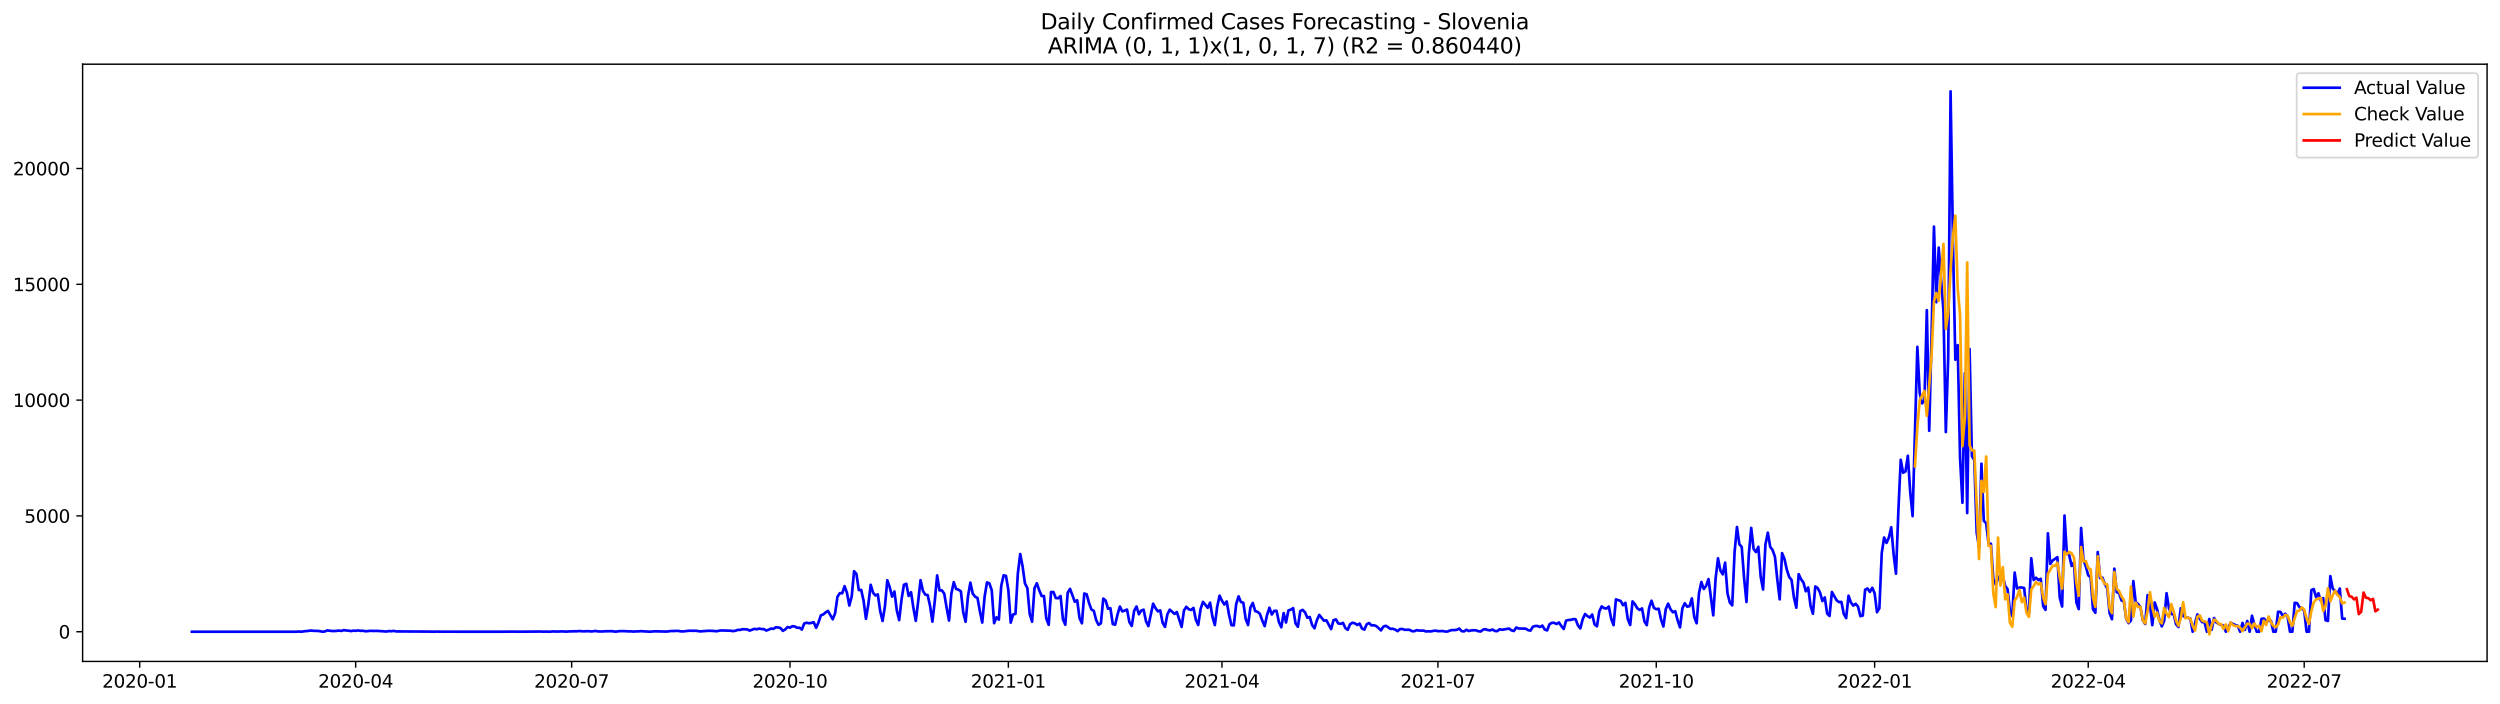 <?xml version="1.0" encoding="utf-8" standalone="no"?>
<!DOCTYPE svg PUBLIC "-//W3C//DTD SVG 1.1//EN"
  "http://www.w3.org/Graphics/SVG/1.1/DTD/svg11.dtd">
<svg xmlns:xlink="http://www.w3.org/1999/xlink" width="1392.412pt" height="392.274pt" viewBox="0 0 1392.412 392.274" xmlns="http://www.w3.org/2000/svg" version="1.1">
 <defs>
  <style type="text/css">*{stroke-linejoin: round; stroke-linecap: butt}</style>
 </defs>
 <g id="figure_1">
  <g id="patch_1">
   <path d="M 0 392.274 
L 1392.412 392.274 
L 1392.412 0 
L 0 0 
z
" style="fill: #ffffff"/>
  </g>
  <g id="axes_1">
   <g id="patch_2">
    <path d="M 46.013 368.396 
L 1385.213 368.396 
L 1385.213 35.755 
L 46.013 35.755 
z
" style="fill: #ffffff"/>
   </g>
   <g id="matplotlib.axis_1">
    <g id="xtick_1">
     <g id="line2d_1">
      <defs>
       <path id="mb369dd6158" d="M 0 0 
L 0 3.5 
" style="stroke: #000000; stroke-width: 0.8"/>
      </defs>
      <g>
       <use xlink:href="#mb369dd6158" x="77.804" y="368.396" style="stroke: #000000; stroke-width: 0.8"/>
      </g>
     </g>
     <g id="text_1">
      <!-- 2020-01 -->
      <g transform="translate(56.912 382.994)scale(0.1 -0.1)">
       <defs>
        <path id="DejaVuSans-32" d="M 1228 531 
L 3431 531 
L 3431 0 
L 469 0 
L 469 531 
Q 828 903 1448 1529 
Q 2069 2156 2228 2338 
Q 2531 2678 2651 2914 
Q 2772 3150 2772 3378 
Q 2772 3750 2511 3984 
Q 2250 4219 1831 4219 
Q 1534 4219 1204 4116 
Q 875 4013 500 3803 
L 500 4441 
Q 881 4594 1212 4672 
Q 1544 4750 1819 4750 
Q 2544 4750 2975 4387 
Q 3406 4025 3406 3419 
Q 3406 3131 3298 2873 
Q 3191 2616 2906 2266 
Q 2828 2175 2409 1742 
Q 1991 1309 1228 531 
z
" transform="scale(0.016)"/>
        <path id="DejaVuSans-30" d="M 2034 4250 
Q 1547 4250 1301 3770 
Q 1056 3291 1056 2328 
Q 1056 1369 1301 889 
Q 1547 409 2034 409 
Q 2525 409 2770 889 
Q 3016 1369 3016 2328 
Q 3016 3291 2770 3770 
Q 2525 4250 2034 4250 
z
M 2034 4750 
Q 2819 4750 3233 4129 
Q 3647 3509 3647 2328 
Q 3647 1150 3233 529 
Q 2819 -91 2034 -91 
Q 1250 -91 836 529 
Q 422 1150 422 2328 
Q 422 3509 836 4129 
Q 1250 4750 2034 4750 
z
" transform="scale(0.016)"/>
        <path id="DejaVuSans-2d" d="M 313 2009 
L 1997 2009 
L 1997 1497 
L 313 1497 
L 313 2009 
z
" transform="scale(0.016)"/>
        <path id="DejaVuSans-31" d="M 794 531 
L 1825 531 
L 1825 4091 
L 703 3866 
L 703 4441 
L 1819 4666 
L 2450 4666 
L 2450 531 
L 3481 531 
L 3481 0 
L 794 0 
L 794 531 
z
" transform="scale(0.016)"/>
       </defs>
       <use xlink:href="#DejaVuSans-32"/>
       <use xlink:href="#DejaVuSans-30" x="63.623"/>
       <use xlink:href="#DejaVuSans-32" x="127.246"/>
       <use xlink:href="#DejaVuSans-30" x="190.869"/>
       <use xlink:href="#DejaVuSans-2d" x="254.492"/>
       <use xlink:href="#DejaVuSans-30" x="290.576"/>
       <use xlink:href="#DejaVuSans-31" x="354.199"/>
      </g>
     </g>
    </g>
    <g id="xtick_2">
     <g id="line2d_2">
      <g>
       <use xlink:href="#mb369dd6158" x="198.095" y="368.396" style="stroke: #000000; stroke-width: 0.8"/>
      </g>
     </g>
     <g id="text_2">
      <!-- 2020-04 -->
      <g transform="translate(177.204 382.994)scale(0.1 -0.1)">
       <defs>
        <path id="DejaVuSans-34" d="M 2419 4116 
L 825 1625 
L 2419 1625 
L 2419 4116 
z
M 2253 4666 
L 3047 4666 
L 3047 1625 
L 3713 1625 
L 3713 1100 
L 3047 1100 
L 3047 0 
L 2419 0 
L 2419 1100 
L 313 1100 
L 313 1709 
L 2253 4666 
z
" transform="scale(0.016)"/>
       </defs>
       <use xlink:href="#DejaVuSans-32"/>
       <use xlink:href="#DejaVuSans-30" x="63.623"/>
       <use xlink:href="#DejaVuSans-32" x="127.246"/>
       <use xlink:href="#DejaVuSans-30" x="190.869"/>
       <use xlink:href="#DejaVuSans-2d" x="254.492"/>
       <use xlink:href="#DejaVuSans-30" x="290.576"/>
       <use xlink:href="#DejaVuSans-34" x="354.199"/>
      </g>
     </g>
    </g>
    <g id="xtick_3">
     <g id="line2d_3">
      <g>
       <use xlink:href="#mb369dd6158" x="318.387" y="368.396" style="stroke: #000000; stroke-width: 0.8"/>
      </g>
     </g>
     <g id="text_3">
      <!-- 2020-07 -->
      <g transform="translate(297.495 382.994)scale(0.1 -0.1)">
       <defs>
        <path id="DejaVuSans-37" d="M 525 4666 
L 3525 4666 
L 3525 4397 
L 1831 0 
L 1172 0 
L 2766 4134 
L 525 4134 
L 525 4666 
z
" transform="scale(0.016)"/>
       </defs>
       <use xlink:href="#DejaVuSans-32"/>
       <use xlink:href="#DejaVuSans-30" x="63.623"/>
       <use xlink:href="#DejaVuSans-32" x="127.246"/>
       <use xlink:href="#DejaVuSans-30" x="190.869"/>
       <use xlink:href="#DejaVuSans-2d" x="254.492"/>
       <use xlink:href="#DejaVuSans-30" x="290.576"/>
       <use xlink:href="#DejaVuSans-37" x="354.199"/>
      </g>
     </g>
    </g>
    <g id="xtick_4">
     <g id="line2d_4">
      <g>
       <use xlink:href="#mb369dd6158" x="440" y="368.396" style="stroke: #000000; stroke-width: 0.8"/>
      </g>
     </g>
     <g id="text_4">
      <!-- 2020-10 -->
      <g transform="translate(419.108 382.994)scale(0.1 -0.1)">
       <use xlink:href="#DejaVuSans-32"/>
       <use xlink:href="#DejaVuSans-30" x="63.623"/>
       <use xlink:href="#DejaVuSans-32" x="127.246"/>
       <use xlink:href="#DejaVuSans-30" x="190.869"/>
       <use xlink:href="#DejaVuSans-2d" x="254.492"/>
       <use xlink:href="#DejaVuSans-31" x="290.576"/>
       <use xlink:href="#DejaVuSans-30" x="354.199"/>
      </g>
     </g>
    </g>
    <g id="xtick_5">
     <g id="line2d_5">
      <g>
       <use xlink:href="#mb369dd6158" x="561.613" y="368.396" style="stroke: #000000; stroke-width: 0.8"/>
      </g>
     </g>
     <g id="text_5">
      <!-- 2021-01 -->
      <g transform="translate(540.722 382.994)scale(0.1 -0.1)">
       <use xlink:href="#DejaVuSans-32"/>
       <use xlink:href="#DejaVuSans-30" x="63.623"/>
       <use xlink:href="#DejaVuSans-32" x="127.246"/>
       <use xlink:href="#DejaVuSans-31" x="190.869"/>
       <use xlink:href="#DejaVuSans-2d" x="254.492"/>
       <use xlink:href="#DejaVuSans-30" x="290.576"/>
       <use xlink:href="#DejaVuSans-31" x="354.199"/>
      </g>
     </g>
    </g>
    <g id="xtick_6">
     <g id="line2d_6">
      <g>
       <use xlink:href="#mb369dd6158" x="680.583" y="368.396" style="stroke: #000000; stroke-width: 0.8"/>
      </g>
     </g>
     <g id="text_6">
      <!-- 2021-04 -->
      <g transform="translate(659.691 382.994)scale(0.1 -0.1)">
       <use xlink:href="#DejaVuSans-32"/>
       <use xlink:href="#DejaVuSans-30" x="63.623"/>
       <use xlink:href="#DejaVuSans-32" x="127.246"/>
       <use xlink:href="#DejaVuSans-31" x="190.869"/>
       <use xlink:href="#DejaVuSans-2d" x="254.492"/>
       <use xlink:href="#DejaVuSans-30" x="290.576"/>
       <use xlink:href="#DejaVuSans-34" x="354.199"/>
      </g>
     </g>
    </g>
    <g id="xtick_7">
     <g id="line2d_7">
      <g>
       <use xlink:href="#mb369dd6158" x="800.874" y="368.396" style="stroke: #000000; stroke-width: 0.8"/>
      </g>
     </g>
     <g id="text_7">
      <!-- 2021-07 -->
      <g transform="translate(779.983 382.994)scale(0.1 -0.1)">
       <use xlink:href="#DejaVuSans-32"/>
       <use xlink:href="#DejaVuSans-30" x="63.623"/>
       <use xlink:href="#DejaVuSans-32" x="127.246"/>
       <use xlink:href="#DejaVuSans-31" x="190.869"/>
       <use xlink:href="#DejaVuSans-2d" x="254.492"/>
       <use xlink:href="#DejaVuSans-30" x="290.576"/>
       <use xlink:href="#DejaVuSans-37" x="354.199"/>
      </g>
     </g>
    </g>
    <g id="xtick_8">
     <g id="line2d_8">
      <g>
       <use xlink:href="#mb369dd6158" x="922.487" y="368.396" style="stroke: #000000; stroke-width: 0.8"/>
      </g>
     </g>
     <g id="text_8">
      <!-- 2021-10 -->
      <g transform="translate(901.596 382.994)scale(0.1 -0.1)">
       <use xlink:href="#DejaVuSans-32"/>
       <use xlink:href="#DejaVuSans-30" x="63.623"/>
       <use xlink:href="#DejaVuSans-32" x="127.246"/>
       <use xlink:href="#DejaVuSans-31" x="190.869"/>
       <use xlink:href="#DejaVuSans-2d" x="254.492"/>
       <use xlink:href="#DejaVuSans-31" x="290.576"/>
       <use xlink:href="#DejaVuSans-30" x="354.199"/>
      </g>
     </g>
    </g>
    <g id="xtick_9">
     <g id="line2d_9">
      <g>
       <use xlink:href="#mb369dd6158" x="1044.101" y="368.396" style="stroke: #000000; stroke-width: 0.8"/>
      </g>
     </g>
     <g id="text_9">
      <!-- 2022-01 -->
      <g transform="translate(1023.209 382.994)scale(0.1 -0.1)">
       <use xlink:href="#DejaVuSans-32"/>
       <use xlink:href="#DejaVuSans-30" x="63.623"/>
       <use xlink:href="#DejaVuSans-32" x="127.246"/>
       <use xlink:href="#DejaVuSans-32" x="190.869"/>
       <use xlink:href="#DejaVuSans-2d" x="254.492"/>
       <use xlink:href="#DejaVuSans-30" x="290.576"/>
       <use xlink:href="#DejaVuSans-31" x="354.199"/>
      </g>
     </g>
    </g>
    <g id="xtick_10">
     <g id="line2d_10">
      <g>
       <use xlink:href="#mb369dd6158" x="1163.07" y="368.396" style="stroke: #000000; stroke-width: 0.8"/>
      </g>
     </g>
     <g id="text_10">
      <!-- 2022-04 -->
      <g transform="translate(1142.179 382.994)scale(0.1 -0.1)">
       <use xlink:href="#DejaVuSans-32"/>
       <use xlink:href="#DejaVuSans-30" x="63.623"/>
       <use xlink:href="#DejaVuSans-32" x="127.246"/>
       <use xlink:href="#DejaVuSans-32" x="190.869"/>
       <use xlink:href="#DejaVuSans-2d" x="254.492"/>
       <use xlink:href="#DejaVuSans-30" x="290.576"/>
       <use xlink:href="#DejaVuSans-34" x="354.199"/>
      </g>
     </g>
    </g>
    <g id="xtick_11">
     <g id="line2d_11">
      <g>
       <use xlink:href="#mb369dd6158" x="1283.361" y="368.396" style="stroke: #000000; stroke-width: 0.8"/>
      </g>
     </g>
     <g id="text_11">
      <!-- 2022-07 -->
      <g transform="translate(1262.47 382.994)scale(0.1 -0.1)">
       <use xlink:href="#DejaVuSans-32"/>
       <use xlink:href="#DejaVuSans-30" x="63.623"/>
       <use xlink:href="#DejaVuSans-32" x="127.246"/>
       <use xlink:href="#DejaVuSans-32" x="190.869"/>
       <use xlink:href="#DejaVuSans-2d" x="254.492"/>
       <use xlink:href="#DejaVuSans-30" x="290.576"/>
       <use xlink:href="#DejaVuSans-37" x="354.199"/>
      </g>
     </g>
    </g>
   </g>
   <g id="matplotlib.axis_2">
    <g id="ytick_1">
     <g id="line2d_12">
      <defs>
       <path id="mb624adc2b7" d="M 0 0 
L -3.5 0 
" style="stroke: #000000; stroke-width: 0.8"/>
      </defs>
      <g>
       <use xlink:href="#mb624adc2b7" x="46.013" y="351.843" style="stroke: #000000; stroke-width: 0.8"/>
      </g>
     </g>
     <g id="text_12">
      <!-- 0 -->
      <g transform="translate(32.65 355.642)scale(0.1 -0.1)">
       <use xlink:href="#DejaVuSans-30"/>
      </g>
     </g>
    </g>
    <g id="ytick_2">
     <g id="line2d_13">
      <g>
       <use xlink:href="#mb624adc2b7" x="46.013" y="287.346" style="stroke: #000000; stroke-width: 0.8"/>
      </g>
     </g>
     <g id="text_13">
      <!-- 5000 -->
      <g transform="translate(13.562 291.146)scale(0.1 -0.1)">
       <defs>
        <path id="DejaVuSans-35" d="M 691 4666 
L 3169 4666 
L 3169 4134 
L 1269 4134 
L 1269 2991 
Q 1406 3038 1543 3061 
Q 1681 3084 1819 3084 
Q 2600 3084 3056 2656 
Q 3513 2228 3513 1497 
Q 3513 744 3044 326 
Q 2575 -91 1722 -91 
Q 1428 -91 1123 -41 
Q 819 9 494 109 
L 494 744 
Q 775 591 1075 516 
Q 1375 441 1709 441 
Q 2250 441 2565 725 
Q 2881 1009 2881 1497 
Q 2881 1984 2565 2268 
Q 2250 2553 1709 2553 
Q 1456 2553 1204 2497 
Q 953 2441 691 2322 
L 691 4666 
z
" transform="scale(0.016)"/>
       </defs>
       <use xlink:href="#DejaVuSans-35"/>
       <use xlink:href="#DejaVuSans-30" x="63.623"/>
       <use xlink:href="#DejaVuSans-30" x="127.246"/>
       <use xlink:href="#DejaVuSans-30" x="190.869"/>
      </g>
     </g>
    </g>
    <g id="ytick_3">
     <g id="line2d_14">
      <g>
       <use xlink:href="#mb624adc2b7" x="46.013" y="222.85" style="stroke: #000000; stroke-width: 0.8"/>
      </g>
     </g>
     <g id="text_14">
      <!-- 10000 -->
      <g transform="translate(7.2 226.649)scale(0.1 -0.1)">
       <use xlink:href="#DejaVuSans-31"/>
       <use xlink:href="#DejaVuSans-30" x="63.623"/>
       <use xlink:href="#DejaVuSans-30" x="127.246"/>
       <use xlink:href="#DejaVuSans-30" x="190.869"/>
       <use xlink:href="#DejaVuSans-30" x="254.492"/>
      </g>
     </g>
    </g>
    <g id="ytick_4">
     <g id="line2d_15">
      <g>
       <use xlink:href="#mb624adc2b7" x="46.013" y="158.353" style="stroke: #000000; stroke-width: 0.8"/>
      </g>
     </g>
     <g id="text_15">
      <!-- 15000 -->
      <g transform="translate(7.2 162.152)scale(0.1 -0.1)">
       <use xlink:href="#DejaVuSans-31"/>
       <use xlink:href="#DejaVuSans-35" x="63.623"/>
       <use xlink:href="#DejaVuSans-30" x="127.246"/>
       <use xlink:href="#DejaVuSans-30" x="190.869"/>
       <use xlink:href="#DejaVuSans-30" x="254.492"/>
      </g>
     </g>
    </g>
    <g id="ytick_5">
     <g id="line2d_16">
      <g>
       <use xlink:href="#mb624adc2b7" x="46.013" y="93.856" style="stroke: #000000; stroke-width: 0.8"/>
      </g>
     </g>
     <g id="text_16">
      <!-- 20000 -->
      <g transform="translate(7.2 97.655)scale(0.1 -0.1)">
       <use xlink:href="#DejaVuSans-32"/>
       <use xlink:href="#DejaVuSans-30" x="63.623"/>
       <use xlink:href="#DejaVuSans-30" x="127.246"/>
       <use xlink:href="#DejaVuSans-30" x="190.869"/>
       <use xlink:href="#DejaVuSans-30" x="254.492"/>
      </g>
     </g>
    </g>
   </g>
   <g id="line2d_17">
    <path d="M 106.885 351.843 
L 165.048 351.843 
L 166.37 351.727 
L 167.692 351.843 
L 170.336 351.508 
L 171.658 351.43 
L 172.979 351.173 
L 174.301 351.327 
L 176.945 351.405 
L 178.267 351.559 
L 179.589 351.843 
L 180.911 351.701 
L 182.233 351.134 
L 184.876 351.443 
L 186.198 351.482 
L 188.842 351.224 
L 190.164 351.405 
L 191.486 350.94 
L 192.808 351.173 
L 194.13 351.25 
L 195.451 351.508 
L 196.773 351.25 
L 198.095 351.34 
L 199.417 351.121 
L 200.739 351.366 
L 202.061 351.289 
L 203.383 351.585 
L 204.705 351.534 
L 206.026 351.353 
L 208.67 351.418 
L 209.992 351.379 
L 215.28 351.74 
L 216.602 351.482 
L 217.923 351.585 
L 219.245 351.379 
L 220.567 351.676 
L 239.074 351.779 
L 241.717 351.843 
L 243.039 351.766 
L 247.005 351.83 
L 250.971 351.805 
L 257.58 351.843 
L 269.477 351.83 
L 278.73 351.843 
L 285.339 351.779 
L 289.305 351.83 
L 301.202 351.74 
L 302.524 351.817 
L 303.846 351.766 
L 306.49 351.83 
L 307.811 351.676 
L 310.455 351.766 
L 313.099 351.663 
L 315.743 351.792 
L 317.065 351.65 
L 318.387 351.676 
L 319.708 351.572 
L 321.03 351.637 
L 322.352 351.469 
L 324.996 351.637 
L 327.64 351.534 
L 328.962 351.676 
L 330.284 351.624 
L 331.605 351.405 
L 332.927 351.663 
L 335.571 351.714 
L 336.893 351.598 
L 340.859 351.534 
L 342.18 351.766 
L 343.502 351.753 
L 344.824 351.534 
L 347.468 351.495 
L 350.112 351.663 
L 351.434 351.637 
L 352.756 351.779 
L 354.077 351.663 
L 355.399 351.663 
L 356.721 351.534 
L 362.009 351.83 
L 364.652 351.611 
L 371.262 351.766 
L 373.906 351.443 
L 375.228 351.469 
L 376.549 351.366 
L 377.871 351.43 
L 379.193 351.65 
L 380.515 351.676 
L 383.159 351.366 
L 384.481 351.289 
L 385.803 351.353 
L 387.124 351.289 
L 388.446 351.405 
L 389.768 351.663 
L 395.056 351.302 
L 397.7 351.443 
L 399.021 351.611 
L 400.343 351.314 
L 401.665 351.134 
L 406.953 351.289 
L 408.275 351.521 
L 409.597 351.302 
L 410.918 350.811 
L 412.24 350.85 
L 413.562 350.45 
L 416.206 350.566 
L 417.528 351.237 
L 420.172 350.257 
L 421.493 350.502 
L 422.815 350.076 
L 424.137 350.373 
L 425.459 350.411 
L 426.781 351.198 
L 428.103 350.708 
L 429.425 350.089 
L 430.747 350.27 
L 432.069 349.379 
L 433.39 349.47 
L 434.712 349.792 
L 436.034 351.353 
L 437.356 350.566 
L 438.678 349.225 
L 440 349.586 
L 441.322 348.773 
L 442.644 348.915 
L 443.965 349.676 
L 445.287 349.586 
L 446.609 350.669 
L 447.931 347.251 
L 449.253 346.851 
L 450.575 347.135 
L 451.897 346.942 
L 453.219 346.542 
L 454.541 349.663 
L 455.862 346.696 
L 457.184 342.723 
L 458.506 342.233 
L 459.828 341.085 
L 461.15 340.247 
L 463.794 344.916 
L 465.116 341.601 
L 466.437 332.378 
L 467.759 330.379 
L 469.081 330.417 
L 470.403 326.47 
L 471.725 330.224 
L 473.047 337.267 
L 474.369 332.198 
L 475.691 318.15 
L 477.013 319.724 
L 478.334 328.65 
L 479.656 328.573 
L 480.978 334.532 
L 482.3 344.658 
L 483.622 336.674 
L 484.944 325.709 
L 486.266 330.095 
L 487.588 331.669 
L 488.91 331.05 
L 490.231 340.35 
L 491.553 345.858 
L 492.875 337.757 
L 494.197 323.181 
L 495.519 326.935 
L 496.841 332.301 
L 498.163 329.437 
L 499.485 339.976 
L 500.806 345.368 
L 502.128 333.874 
L 503.45 325.696 
L 504.772 325.142 
L 506.094 331.901 
L 507.416 329.863 
L 508.738 338.634 
L 510.06 345.781 
L 511.382 335.048 
L 512.703 323.129 
L 514.025 329.05 
L 515.347 331.191 
L 516.669 331.424 
L 517.991 337.344 
L 519.313 346.258 
L 520.635 334.803 
L 521.957 320.485 
L 523.278 328.844 
L 524.6 328.831 
L 525.922 330.663 
L 527.244 338.557 
L 528.566 345.613 
L 529.888 330.585 
L 531.21 324.252 
L 532.532 328.018 
L 533.854 328.431 
L 535.175 329.347 
L 536.497 341.098 
L 537.819 346.284 
L 539.141 332.03 
L 540.463 324.497 
L 541.785 330.663 
L 543.107 332.339 
L 544.429 333.036 
L 545.75 340.414 
L 547.072 346.748 
L 548.394 332.352 
L 549.716 324.381 
L 551.038 324.922 
L 552.36 328.702 
L 553.682 347.083 
L 555.004 343.82 
L 556.326 345.123 
L 557.647 326.328 
L 558.969 320.433 
L 560.291 320.73 
L 561.613 328.65 
L 562.935 346.774 
L 564.257 342.259 
L 565.579 341.885 
L 566.901 319.44 
L 568.223 308.579 
L 569.544 315.454 
L 570.866 324.961 
L 572.188 327.476 
L 573.51 342.001 
L 574.832 346.271 
L 576.154 327.67 
L 577.476 324.858 
L 578.798 328.715 
L 580.119 331.927 
L 581.441 331.978 
L 582.763 344.504 
L 584.085 347.986 
L 585.407 329.747 
L 586.729 329.734 
L 588.051 333.075 
L 589.373 333.191 
L 590.695 331.965 
L 592.016 344.916 
L 593.338 347.961 
L 594.66 330.159 
L 595.982 327.979 
L 598.626 335.152 
L 599.948 334.326 
L 601.27 344.284 
L 602.591 347.161 
L 603.913 330.559 
L 605.235 331.011 
L 606.557 335.861 
L 607.879 339.473 
L 609.201 340.208 
L 610.523 345.381 
L 611.845 347.999 
L 613.167 347.148 
L 614.488 333.384 
L 615.81 334.494 
L 617.132 339.034 
L 618.454 338.75 
L 619.776 347.599 
L 621.098 347.935 
L 622.42 342.298 
L 623.742 337.835 
L 625.063 340.518 
L 626.385 340.079 
L 627.707 339.511 
L 629.029 346.49 
L 630.351 348.657 
L 631.673 340.208 
L 632.995 337.796 
L 634.317 342.078 
L 635.639 340.053 
L 636.96 339.576 
L 638.282 345.987 
L 639.604 348.709 
L 642.248 336.235 
L 643.57 338.699 
L 644.892 340.492 
L 646.214 339.963 
L 647.536 346.916 
L 648.857 349.134 
L 650.179 342.259 
L 651.501 339.55 
L 654.145 341.911 
L 655.467 340.879 
L 658.111 349.199 
L 659.432 340.002 
L 660.754 337.964 
L 662.076 339.318 
L 663.398 339.744 
L 664.72 338.596 
L 666.042 345.174 
L 667.364 348.09 
L 668.686 339.189 
L 670.008 335.203 
L 672.651 338.531 
L 673.973 335.655 
L 675.295 343.613 
L 676.617 348.128 
L 677.939 337.925 
L 679.261 331.759 
L 680.583 334.597 
L 681.904 336.687 
L 683.226 334.997 
L 684.548 342.543 
L 685.87 348.18 
L 687.192 348.322 
L 688.514 336.467 
L 689.836 332.159 
L 691.158 335.293 
L 692.48 335.706 
L 693.801 344.762 
L 695.123 348.141 
L 696.445 338.299 
L 697.767 335.848 
L 699.089 340.35 
L 700.411 340.763 
L 701.733 341.949 
L 703.055 345.677 
L 704.376 348.747 
L 705.698 342.556 
L 707.02 338.48 
L 708.342 342.246 
L 709.664 340.234 
L 710.986 340.208 
L 712.308 346.49 
L 713.63 349.379 
L 714.952 341.472 
L 716.273 346.709 
L 717.595 340.002 
L 718.917 339.55 
L 720.239 338.725 
L 721.561 347.161 
L 722.883 349.122 
L 724.205 340.311 
L 725.527 339.692 
L 726.849 341.047 
L 728.17 344.065 
L 729.492 343.665 
L 730.814 348.115 
L 732.136 349.921 
L 733.458 345.471 
L 734.78 342.504 
L 737.424 345.729 
L 738.745 345.471 
L 741.389 350.373 
L 742.711 345.432 
L 744.033 344.981 
L 745.355 347.225 
L 746.677 347.496 
L 747.999 346.903 
L 749.321 349.792 
L 750.642 350.773 
L 751.964 347.651 
L 753.286 346.838 
L 754.608 347.174 
L 755.93 348.077 
L 757.252 347.29 
L 758.574 350.063 
L 759.896 350.669 
L 761.217 347.677 
L 762.539 347.019 
L 763.861 348.322 
L 765.183 348.219 
L 766.505 348.683 
L 767.827 349.818 
L 769.149 351.108 
L 770.471 349.005 
L 771.793 348.554 
L 773.114 349.315 
L 774.436 350.282 
L 775.758 350.192 
L 777.08 350.669 
L 778.402 351.534 
L 779.724 350.373 
L 781.046 350.295 
L 782.368 350.773 
L 785.011 350.747 
L 786.333 351.508 
L 787.655 351.598 
L 788.977 351.005 
L 790.299 351.198 
L 792.943 351.25 
L 794.265 351.701 
L 795.586 351.598 
L 796.908 351.688 
L 798.23 351.392 
L 799.552 351.224 
L 800.874 351.547 
L 803.518 351.456 
L 804.84 351.74 
L 806.162 351.74 
L 807.483 351.224 
L 808.805 350.902 
L 810.127 350.953 
L 811.449 350.76 
L 812.771 350.102 
L 814.093 351.521 
L 815.415 351.688 
L 816.737 350.76 
L 818.058 351.456 
L 819.38 351.121 
L 820.702 351.031 
L 822.024 351.056 
L 823.346 351.572 
L 824.668 351.727 
L 825.99 350.708 
L 827.312 350.424 
L 828.634 350.927 
L 829.955 351.108 
L 831.277 350.631 
L 832.599 351.43 
L 833.921 351.547 
L 835.243 350.476 
L 836.565 350.76 
L 840.53 350.089 
L 841.852 351.095 
L 843.174 351.443 
L 844.496 349.496 
L 845.818 350.05 
L 849.784 350.141 
L 851.106 350.966 
L 852.427 351.237 
L 853.749 349.057 
L 855.071 348.657 
L 856.393 348.644 
L 857.715 349.251 
L 859.037 348.425 
L 860.359 350.618 
L 861.681 351.121 
L 863.002 347.715 
L 864.324 346.877 
L 865.646 346.916 
L 866.968 347.548 
L 868.29 346.696 
L 869.612 348.696 
L 870.934 350.334 
L 872.256 345.69 
L 873.578 345.29 
L 874.899 345.265 
L 876.221 344.826 
L 877.543 344.903 
L 878.865 348.322 
L 880.187 349.999 
L 881.509 344.865 
L 882.831 341.988 
L 884.153 343.149 
L 885.475 343.949 
L 886.796 342.272 
L 888.118 347.754 
L 889.44 348.825 
L 890.762 340.531 
L 892.084 337.731 
L 893.406 338.725 
L 894.728 338.957 
L 896.05 337.822 
L 897.371 344.633 
L 898.693 348.193 
L 900.015 333.836 
L 902.659 334.726 
L 903.981 337.099 
L 905.303 335.745 
L 906.625 344.826 
L 907.947 348.09 
L 909.268 334.958 
L 910.59 336.519 
L 911.912 338.802 
L 913.234 339.705 
L 914.556 338.867 
L 915.878 346.103 
L 917.2 348.167 
L 918.522 338.441 
L 919.843 334.571 
L 921.165 338.544 
L 922.487 339.318 
L 923.809 339.034 
L 925.131 345.007 
L 926.453 348.941 
L 927.775 339.215 
L 929.097 336.209 
L 930.419 339.344 
L 931.74 340.995 
L 933.062 340.427 
L 934.384 345.535 
L 935.706 349.444 
L 937.028 338.815 
L 938.35 336.003 
L 939.672 337.899 
L 940.994 337.641 
L 942.315 333.281 
L 943.637 343.678 
L 944.959 347.135 
L 946.281 330.314 
L 947.603 324.161 
L 948.925 328.031 
L 950.247 326.354 
L 951.569 322.51 
L 954.212 342.723 
L 955.534 322.252 
L 956.856 310.965 
L 958.178 317.712 
L 959.5 319.892 
L 960.822 313.377 
L 962.144 330.405 
L 963.466 335.616 
L 964.788 337.164 
L 966.109 307.302 
L 967.431 293.525 
L 968.753 303.135 
L 970.075 304.58 
L 971.397 321.93 
L 972.719 335.293 
L 974.041 308.605 
L 975.363 294.041 
L 976.684 305.741 
L 978.006 307.469 
L 979.328 304.554 
L 980.65 321.31 
L 981.972 328.341 
L 983.294 303.213 
L 984.616 296.673 
L 985.938 304.554 
L 987.26 306.36 
L 988.581 310.101 
L 989.903 322.871 
L 991.225 333.81 
L 992.547 308.063 
L 993.869 311.262 
L 995.191 317.299 
L 996.513 321.362 
L 997.835 323.026 
L 999.156 332.778 
L 1000.478 338.467 
L 1001.8 319.788 
L 1003.122 322.639 
L 1004.444 324.419 
L 1005.766 329.308 
L 1007.088 327.206 
L 1008.41 337.409 
L 1009.732 341.846 
L 1011.053 326.638 
L 1012.375 327.515 
L 1013.697 330.082 
L 1015.019 334.777 
L 1016.341 332.752 
L 1017.663 341.743 
L 1018.985 343.059 
L 1020.307 329.734 
L 1022.95 334.365 
L 1024.272 335.358 
L 1025.594 335.229 
L 1026.916 341.937 
L 1028.238 344.271 
L 1029.56 331.798 
L 1030.882 335.551 
L 1032.204 337.306 
L 1033.525 336.3 
L 1034.847 337.809 
L 1036.169 343.188 
L 1037.491 342.84 
L 1038.813 328.457 
L 1040.135 327.76 
L 1041.457 329.695 
L 1042.779 327.386 
L 1044.101 330.392 
L 1045.422 340.969 
L 1046.744 338.802 
L 1048.066 308.05 
L 1049.388 299.382 
L 1050.71 302.4 
L 1052.032 299.382 
L 1053.354 293.667 
L 1054.676 308.669 
L 1055.997 319.53 
L 1057.319 284.547 
L 1058.641 256.091 
L 1059.963 263.302 
L 1061.285 262.567 
L 1062.607 253.847 
L 1063.929 274.15 
L 1065.251 287.463 
L 1067.894 193.194 
L 1069.216 218.877 
L 1070.538 224.656 
L 1071.86 223.133 
L 1073.182 172.762 
L 1074.504 239.928 
L 1075.826 186.293 
L 1077.148 126.221 
L 1078.469 168.324 
L 1079.791 137.907 
L 1082.435 172.994 
L 1083.757 240.651 
L 1085.079 199.283 
L 1086.401 50.876 
L 1087.723 134.36 
L 1089.045 200.353 
L 1090.366 192.24 
L 1091.688 255.279 
L 1093.01 280.007 
L 1094.332 207.861 
L 1095.654 285.734 
L 1096.976 194.355 
L 1098.298 254.066 
L 1099.62 256.298 
L 1100.941 296.608 
L 1102.263 304.903 
L 1103.585 258.271 
L 1104.907 290.042 
L 1106.229 291.461 
L 1107.551 302.71 
L 1108.873 302.877 
L 1110.195 322.317 
L 1111.517 325.567 
L 1112.838 322.291 
L 1114.16 320.033 
L 1115.482 320.962 
L 1116.804 326.328 
L 1118.126 328.121 
L 1119.448 340.118 
L 1120.77 343.201 
L 1122.092 318.898 
L 1123.414 327.773 
L 1124.735 327.244 
L 1126.057 327.206 
L 1127.379 327.502 
L 1128.701 339.692 
L 1130.023 341.872 
L 1131.345 310.939 
L 1132.667 323.039 
L 1133.989 321.788 
L 1135.31 323.026 
L 1136.632 322.368 
L 1137.954 337.551 
L 1139.276 339.692 
L 1140.598 297.034 
L 1141.92 314.074 
L 1143.242 312.191 
L 1145.886 310.333 
L 1147.207 332.83 
L 1148.529 337.796 
L 1149.851 287.114 
L 1151.173 308.166 
L 1152.495 309.275 
L 1153.817 315.222 
L 1155.139 313.223 
L 1156.461 335.474 
L 1157.782 339.228 
L 1159.104 294.067 
L 1160.426 311.907 
L 1161.748 315.544 
L 1163.07 320.472 
L 1164.392 321.427 
L 1165.714 339.241 
L 1167.036 341.292 
L 1168.358 307.469 
L 1169.679 321.955 
L 1171.001 321.749 
L 1172.323 325.348 
L 1173.645 327.58 
L 1174.967 341.421 
L 1176.289 344.891 
L 1177.611 316.731 
L 1178.933 329.798 
L 1180.254 330.34 
L 1181.576 334.416 
L 1182.898 334.855 
L 1184.22 344.581 
L 1185.542 347.058 
L 1186.864 345.639 
L 1188.186 323.658 
L 1189.508 335.319 
L 1190.83 336.429 
L 1192.151 338.144 
L 1193.473 345.445 
L 1194.795 347.561 
L 1196.117 331.475 
L 1197.439 336.867 
L 1198.761 348.193 
L 1200.083 335.538 
L 1201.405 339.292 
L 1202.727 345.432 
L 1204.048 348.876 
L 1205.37 345.806 
L 1206.692 330.405 
L 1208.014 338.686 
L 1209.336 341.988 
L 1210.658 342.078 
L 1211.98 347.677 
L 1213.302 349.225 
L 1214.623 338.802 
L 1215.945 343.033 
L 1217.267 343.82 
L 1218.589 344.078 
L 1219.911 344.516 
L 1221.233 351.843 
L 1223.877 342.22 
L 1225.199 344.671 
L 1226.52 346.503 
L 1227.842 346.49 
L 1229.164 351.843 
L 1230.486 344.762 
L 1231.808 350.734 
L 1233.13 344.22 
L 1234.452 346.722 
L 1235.774 347.535 
L 1238.417 348.451 
L 1239.739 351.843 
L 1241.061 349.766 
L 1242.383 346.851 
L 1245.027 348.115 
L 1246.349 348.528 
L 1247.671 351.843 
L 1248.992 346.954 
L 1250.314 350.811 
L 1251.636 345.884 
L 1252.958 351.843 
L 1254.28 342.943 
L 1255.602 348.012 
L 1256.924 351.843 
L 1258.246 351.843 
L 1259.567 344.684 
L 1260.889 344.529 
L 1262.211 345.755 
L 1264.855 345.819 
L 1266.177 351.843 
L 1267.499 351.843 
L 1268.821 340.724 
L 1270.143 340.801 
L 1271.464 343.123 
L 1272.786 341.833 
L 1274.108 343.484 
L 1275.43 351.843 
L 1276.752 351.843 
L 1278.074 335.745 
L 1279.396 335.938 
L 1280.718 338.157 
L 1282.04 338.918 
L 1283.361 340.027 
L 1284.683 351.843 
L 1286.005 351.843 
L 1287.327 328.702 
L 1288.649 328.083 
L 1289.971 332.533 
L 1291.293 330.43 
L 1292.615 334.558 
L 1293.936 333.139 
L 1295.258 345.458 
L 1296.58 345.845 
L 1297.902 320.898 
L 1299.224 327.76 
L 1300.546 329.14 
L 1301.868 330.998 
L 1303.19 327.786 
L 1304.512 344.542 
L 1305.833 344.62 
L 1305.833 344.62 
" clip-path="url(#pfcb9a9a44b)" style="fill: none; stroke: #0000ff; stroke-width: 1.5; stroke-linecap: square"/>
   </g>
   <g id="line2d_18">
    <path d="M 1066.573 259.724 
L 1067.894 237.72 
L 1069.216 223.008 
L 1071.86 217.692 
L 1073.182 231.603 
L 1075.826 197.457 
L 1077.148 167.914 
L 1078.469 163.164 
L 1079.791 167.583 
L 1081.113 153.193 
L 1082.435 135.816 
L 1083.757 183.185 
L 1085.079 174.563 
L 1086.401 150.385 
L 1087.723 131.72 
L 1089.045 120.11 
L 1090.366 160.673 
L 1091.688 175.371 
L 1093.01 248.473 
L 1094.332 232.994 
L 1095.654 146.158 
L 1096.976 247.98 
L 1098.298 250.872 
L 1099.62 250.935 
L 1102.263 311.354 
L 1103.585 267.785 
L 1104.907 273.995 
L 1106.229 254.252 
L 1107.551 303.983 
L 1108.873 304.042 
L 1110.195 330.339 
L 1111.517 338.157 
L 1112.838 299.393 
L 1114.16 326.121 
L 1115.482 315.86 
L 1116.804 333.818 
L 1118.126 330.975 
L 1119.448 346.863 
L 1120.77 349.036 
L 1122.092 334.537 
L 1123.414 332.529 
L 1124.735 328.515 
L 1126.057 335.38 
L 1127.379 332.868 
L 1128.701 341.352 
L 1130.023 343.6 
L 1131.345 328.326 
L 1132.667 326.459 
L 1133.989 324.161 
L 1135.31 325.504 
L 1136.632 324.885 
L 1137.954 332.618 
L 1139.276 336.554 
L 1140.598 319.584 
L 1143.242 315.118 
L 1144.564 315.189 
L 1145.886 313.423 
L 1147.207 321.627 
L 1148.529 327.813 
L 1149.851 307.325 
L 1151.173 308.705 
L 1152.495 307.387 
L 1153.817 308.189 
L 1155.139 310.618 
L 1156.461 324.635 
L 1157.782 331.807 
L 1159.104 304.702 
L 1160.426 312.681 
L 1161.748 312.503 
L 1163.07 316.394 
L 1164.392 317.047 
L 1165.714 332.785 
L 1167.036 337.967 
L 1168.358 309.841 
L 1169.679 320.66 
L 1171.001 322.848 
L 1172.323 325.402 
L 1173.645 325.473 
L 1174.967 338.623 
L 1176.289 341.482 
L 1177.611 318.611 
L 1178.933 327.968 
L 1180.254 329.158 
L 1181.576 332.191 
L 1182.898 334.127 
L 1184.22 344.431 
L 1185.542 346.564 
L 1186.864 326.64 
L 1188.186 343.491 
L 1189.508 335.652 
L 1190.83 338.12 
L 1192.151 337.934 
L 1193.473 345.485 
L 1194.795 347.219 
L 1196.117 340.353 
L 1197.439 329.819 
L 1198.761 338.006 
L 1200.083 343.541 
L 1201.405 341.147 
L 1202.727 345.968 
L 1204.048 347.235 
L 1205.37 338.593 
L 1206.692 341.788 
L 1208.014 343.742 
L 1209.336 336.478 
L 1210.658 340.71 
L 1211.98 345.759 
L 1213.302 348.546 
L 1214.623 344.517 
L 1215.945 335.416 
L 1217.267 344.341 
L 1218.589 343.944 
L 1219.911 344.657 
L 1221.233 348.491 
L 1222.555 351.195 
L 1223.877 343.54 
L 1225.199 342.727 
L 1226.52 345.709 
L 1227.842 346.094 
L 1229.164 346.66 
L 1230.486 353.276 
L 1231.808 348.081 
L 1233.13 345.125 
L 1234.452 345.747 
L 1235.774 347.65 
L 1237.095 347.614 
L 1238.417 350.27 
L 1239.739 347.806 
L 1241.061 351.587 
L 1242.383 346.671 
L 1243.705 348.167 
L 1245.027 348.723 
L 1246.349 348.686 
L 1247.671 349.604 
L 1248.992 351.487 
L 1251.636 347.356 
L 1252.958 347.481 
L 1254.28 349.826 
L 1255.602 347.225 
L 1256.924 349.326 
L 1258.246 348.514 
L 1259.567 351.517 
L 1260.889 345.685 
L 1262.211 348.07 
L 1263.533 343.352 
L 1264.855 346.665 
L 1266.177 348.568 
L 1267.499 349.337 
L 1268.821 347.729 
L 1270.143 343.808 
L 1271.464 344.011 
L 1272.786 342.452 
L 1274.108 342.959 
L 1275.43 346.55 
L 1276.752 348.556 
L 1278.074 344.171 
L 1279.396 340.391 
L 1280.718 340.031 
L 1282.04 338.308 
L 1283.361 339.531 
L 1284.683 344.496 
L 1286.005 347.481 
L 1287.327 340.359 
L 1288.649 335.524 
L 1289.971 333.892 
L 1292.615 332.947 
L 1293.936 340.339 
L 1295.258 337.338 
L 1296.58 327.655 
L 1297.902 334.915 
L 1299.224 331.533 
L 1300.546 329.053 
L 1301.868 331.164 
L 1303.19 332.601 
L 1304.512 336.039 
L 1305.833 335.596 
L 1305.833 335.596 
" clip-path="url(#pfcb9a9a44b)" style="fill: none; stroke: #ffa500; stroke-width: 1.5; stroke-linecap: square"/>
   </g>
   <g id="line2d_19">
    <path d="M 1307.155 328.234 
L 1308.477 332.032 
L 1309.799 332.35 
L 1311.121 333.828 
L 1312.443 332.887 
L 1313.765 342.006 
L 1315.087 340.784 
L 1316.408 330.032 
L 1317.73 332.912 
L 1319.052 333.154 
L 1320.374 334.275 
L 1321.696 333.561 
L 1323.018 340.477 
L 1324.34 339.55 
" clip-path="url(#pfcb9a9a44b)" style="fill: none; stroke: #ff0000; stroke-width: 1.5; stroke-linecap: square"/>
   </g>
   <g id="patch_3">
    <path d="M 46.013 368.396 
L 46.013 35.755 
" style="fill: none; stroke: #000000; stroke-width: 0.8; stroke-linejoin: miter; stroke-linecap: square"/>
   </g>
   <g id="patch_4">
    <path d="M 1385.213 368.396 
L 1385.213 35.755 
" style="fill: none; stroke: #000000; stroke-width: 0.8; stroke-linejoin: miter; stroke-linecap: square"/>
   </g>
   <g id="patch_5">
    <path d="M 46.013 368.396 
L 1385.213 368.396 
" style="fill: none; stroke: #000000; stroke-width: 0.8; stroke-linejoin: miter; stroke-linecap: square"/>
   </g>
   <g id="patch_6">
    <path d="M 46.013 35.755 
L 1385.213 35.755 
" style="fill: none; stroke: #000000; stroke-width: 0.8; stroke-linejoin: miter; stroke-linecap: square"/>
   </g>
   <g id="text_17">
    <!-- Daily Confirmed Cases Forecasting - Slovenia -->
    <g transform="translate(579.576 16.318)scale(0.12 -0.12)">
     <defs>
      <path id="DejaVuSans-44" d="M 1259 4147 
L 1259 519 
L 2022 519 
Q 2988 519 3436 956 
Q 3884 1394 3884 2338 
Q 3884 3275 3436 3711 
Q 2988 4147 2022 4147 
L 1259 4147 
z
M 628 4666 
L 1925 4666 
Q 3281 4666 3915 4102 
Q 4550 3538 4550 2338 
Q 4550 1131 3912 565 
Q 3275 0 1925 0 
L 628 0 
L 628 4666 
z
" transform="scale(0.016)"/>
      <path id="DejaVuSans-61" d="M 2194 1759 
Q 1497 1759 1228 1600 
Q 959 1441 959 1056 
Q 959 750 1161 570 
Q 1363 391 1709 391 
Q 2188 391 2477 730 
Q 2766 1069 2766 1631 
L 2766 1759 
L 2194 1759 
z
M 3341 1997 
L 3341 0 
L 2766 0 
L 2766 531 
Q 2569 213 2275 61 
Q 1981 -91 1556 -91 
Q 1019 -91 701 211 
Q 384 513 384 1019 
Q 384 1609 779 1909 
Q 1175 2209 1959 2209 
L 2766 2209 
L 2766 2266 
Q 2766 2663 2505 2880 
Q 2244 3097 1772 3097 
Q 1472 3097 1187 3025 
Q 903 2953 641 2809 
L 641 3341 
Q 956 3463 1253 3523 
Q 1550 3584 1831 3584 
Q 2591 3584 2966 3190 
Q 3341 2797 3341 1997 
z
" transform="scale(0.016)"/>
      <path id="DejaVuSans-69" d="M 603 3500 
L 1178 3500 
L 1178 0 
L 603 0 
L 603 3500 
z
M 603 4863 
L 1178 4863 
L 1178 4134 
L 603 4134 
L 603 4863 
z
" transform="scale(0.016)"/>
      <path id="DejaVuSans-6c" d="M 603 4863 
L 1178 4863 
L 1178 0 
L 603 0 
L 603 4863 
z
" transform="scale(0.016)"/>
      <path id="DejaVuSans-79" d="M 2059 -325 
Q 1816 -950 1584 -1140 
Q 1353 -1331 966 -1331 
L 506 -1331 
L 506 -850 
L 844 -850 
Q 1081 -850 1212 -737 
Q 1344 -625 1503 -206 
L 1606 56 
L 191 3500 
L 800 3500 
L 1894 763 
L 2988 3500 
L 3597 3500 
L 2059 -325 
z
" transform="scale(0.016)"/>
      <path id="DejaVuSans-20" transform="scale(0.016)"/>
      <path id="DejaVuSans-43" d="M 4122 4306 
L 4122 3641 
Q 3803 3938 3442 4084 
Q 3081 4231 2675 4231 
Q 1875 4231 1450 3742 
Q 1025 3253 1025 2328 
Q 1025 1406 1450 917 
Q 1875 428 2675 428 
Q 3081 428 3442 575 
Q 3803 722 4122 1019 
L 4122 359 
Q 3791 134 3420 21 
Q 3050 -91 2638 -91 
Q 1578 -91 968 557 
Q 359 1206 359 2328 
Q 359 3453 968 4101 
Q 1578 4750 2638 4750 
Q 3056 4750 3426 4639 
Q 3797 4528 4122 4306 
z
" transform="scale(0.016)"/>
      <path id="DejaVuSans-6f" d="M 1959 3097 
Q 1497 3097 1228 2736 
Q 959 2375 959 1747 
Q 959 1119 1226 758 
Q 1494 397 1959 397 
Q 2419 397 2687 759 
Q 2956 1122 2956 1747 
Q 2956 2369 2687 2733 
Q 2419 3097 1959 3097 
z
M 1959 3584 
Q 2709 3584 3137 3096 
Q 3566 2609 3566 1747 
Q 3566 888 3137 398 
Q 2709 -91 1959 -91 
Q 1206 -91 779 398 
Q 353 888 353 1747 
Q 353 2609 779 3096 
Q 1206 3584 1959 3584 
z
" transform="scale(0.016)"/>
      <path id="DejaVuSans-6e" d="M 3513 2113 
L 3513 0 
L 2938 0 
L 2938 2094 
Q 2938 2591 2744 2837 
Q 2550 3084 2163 3084 
Q 1697 3084 1428 2787 
Q 1159 2491 1159 1978 
L 1159 0 
L 581 0 
L 581 3500 
L 1159 3500 
L 1159 2956 
Q 1366 3272 1645 3428 
Q 1925 3584 2291 3584 
Q 2894 3584 3203 3211 
Q 3513 2838 3513 2113 
z
" transform="scale(0.016)"/>
      <path id="DejaVuSans-66" d="M 2375 4863 
L 2375 4384 
L 1825 4384 
Q 1516 4384 1395 4259 
Q 1275 4134 1275 3809 
L 1275 3500 
L 2222 3500 
L 2222 3053 
L 1275 3053 
L 1275 0 
L 697 0 
L 697 3053 
L 147 3053 
L 147 3500 
L 697 3500 
L 697 3744 
Q 697 4328 969 4595 
Q 1241 4863 1831 4863 
L 2375 4863 
z
" transform="scale(0.016)"/>
      <path id="DejaVuSans-72" d="M 2631 2963 
Q 2534 3019 2420 3045 
Q 2306 3072 2169 3072 
Q 1681 3072 1420 2755 
Q 1159 2438 1159 1844 
L 1159 0 
L 581 0 
L 581 3500 
L 1159 3500 
L 1159 2956 
Q 1341 3275 1631 3429 
Q 1922 3584 2338 3584 
Q 2397 3584 2469 3576 
Q 2541 3569 2628 3553 
L 2631 2963 
z
" transform="scale(0.016)"/>
      <path id="DejaVuSans-6d" d="M 3328 2828 
Q 3544 3216 3844 3400 
Q 4144 3584 4550 3584 
Q 5097 3584 5394 3201 
Q 5691 2819 5691 2113 
L 5691 0 
L 5113 0 
L 5113 2094 
Q 5113 2597 4934 2840 
Q 4756 3084 4391 3084 
Q 3944 3084 3684 2787 
Q 3425 2491 3425 1978 
L 3425 0 
L 2847 0 
L 2847 2094 
Q 2847 2600 2669 2842 
Q 2491 3084 2119 3084 
Q 1678 3084 1418 2786 
Q 1159 2488 1159 1978 
L 1159 0 
L 581 0 
L 581 3500 
L 1159 3500 
L 1159 2956 
Q 1356 3278 1631 3431 
Q 1906 3584 2284 3584 
Q 2666 3584 2933 3390 
Q 3200 3197 3328 2828 
z
" transform="scale(0.016)"/>
      <path id="DejaVuSans-65" d="M 3597 1894 
L 3597 1613 
L 953 1613 
Q 991 1019 1311 708 
Q 1631 397 2203 397 
Q 2534 397 2845 478 
Q 3156 559 3463 722 
L 3463 178 
Q 3153 47 2828 -22 
Q 2503 -91 2169 -91 
Q 1331 -91 842 396 
Q 353 884 353 1716 
Q 353 2575 817 3079 
Q 1281 3584 2069 3584 
Q 2775 3584 3186 3129 
Q 3597 2675 3597 1894 
z
M 3022 2063 
Q 3016 2534 2758 2815 
Q 2500 3097 2075 3097 
Q 1594 3097 1305 2825 
Q 1016 2553 972 2059 
L 3022 2063 
z
" transform="scale(0.016)"/>
      <path id="DejaVuSans-64" d="M 2906 2969 
L 2906 4863 
L 3481 4863 
L 3481 0 
L 2906 0 
L 2906 525 
Q 2725 213 2448 61 
Q 2172 -91 1784 -91 
Q 1150 -91 751 415 
Q 353 922 353 1747 
Q 353 2572 751 3078 
Q 1150 3584 1784 3584 
Q 2172 3584 2448 3432 
Q 2725 3281 2906 2969 
z
M 947 1747 
Q 947 1113 1208 752 
Q 1469 391 1925 391 
Q 2381 391 2643 752 
Q 2906 1113 2906 1747 
Q 2906 2381 2643 2742 
Q 2381 3103 1925 3103 
Q 1469 3103 1208 2742 
Q 947 2381 947 1747 
z
" transform="scale(0.016)"/>
      <path id="DejaVuSans-73" d="M 2834 3397 
L 2834 2853 
Q 2591 2978 2328 3040 
Q 2066 3103 1784 3103 
Q 1356 3103 1142 2972 
Q 928 2841 928 2578 
Q 928 2378 1081 2264 
Q 1234 2150 1697 2047 
L 1894 2003 
Q 2506 1872 2764 1633 
Q 3022 1394 3022 966 
Q 3022 478 2636 193 
Q 2250 -91 1575 -91 
Q 1294 -91 989 -36 
Q 684 19 347 128 
L 347 722 
Q 666 556 975 473 
Q 1284 391 1588 391 
Q 1994 391 2212 530 
Q 2431 669 2431 922 
Q 2431 1156 2273 1281 
Q 2116 1406 1581 1522 
L 1381 1569 
Q 847 1681 609 1914 
Q 372 2147 372 2553 
Q 372 3047 722 3315 
Q 1072 3584 1716 3584 
Q 2034 3584 2315 3537 
Q 2597 3491 2834 3397 
z
" transform="scale(0.016)"/>
      <path id="DejaVuSans-46" d="M 628 4666 
L 3309 4666 
L 3309 4134 
L 1259 4134 
L 1259 2759 
L 3109 2759 
L 3109 2228 
L 1259 2228 
L 1259 0 
L 628 0 
L 628 4666 
z
" transform="scale(0.016)"/>
      <path id="DejaVuSans-63" d="M 3122 3366 
L 3122 2828 
Q 2878 2963 2633 3030 
Q 2388 3097 2138 3097 
Q 1578 3097 1268 2742 
Q 959 2388 959 1747 
Q 959 1106 1268 751 
Q 1578 397 2138 397 
Q 2388 397 2633 464 
Q 2878 531 3122 666 
L 3122 134 
Q 2881 22 2623 -34 
Q 2366 -91 2075 -91 
Q 1284 -91 818 406 
Q 353 903 353 1747 
Q 353 2603 823 3093 
Q 1294 3584 2113 3584 
Q 2378 3584 2631 3529 
Q 2884 3475 3122 3366 
z
" transform="scale(0.016)"/>
      <path id="DejaVuSans-74" d="M 1172 4494 
L 1172 3500 
L 2356 3500 
L 2356 3053 
L 1172 3053 
L 1172 1153 
Q 1172 725 1289 603 
Q 1406 481 1766 481 
L 2356 481 
L 2356 0 
L 1766 0 
Q 1100 0 847 248 
Q 594 497 594 1153 
L 594 3053 
L 172 3053 
L 172 3500 
L 594 3500 
L 594 4494 
L 1172 4494 
z
" transform="scale(0.016)"/>
      <path id="DejaVuSans-67" d="M 2906 1791 
Q 2906 2416 2648 2759 
Q 2391 3103 1925 3103 
Q 1463 3103 1205 2759 
Q 947 2416 947 1791 
Q 947 1169 1205 825 
Q 1463 481 1925 481 
Q 2391 481 2648 825 
Q 2906 1169 2906 1791 
z
M 3481 434 
Q 3481 -459 3084 -895 
Q 2688 -1331 1869 -1331 
Q 1566 -1331 1297 -1286 
Q 1028 -1241 775 -1147 
L 775 -588 
Q 1028 -725 1275 -790 
Q 1522 -856 1778 -856 
Q 2344 -856 2625 -561 
Q 2906 -266 2906 331 
L 2906 616 
Q 2728 306 2450 153 
Q 2172 0 1784 0 
Q 1141 0 747 490 
Q 353 981 353 1791 
Q 353 2603 747 3093 
Q 1141 3584 1784 3584 
Q 2172 3584 2450 3431 
Q 2728 3278 2906 2969 
L 2906 3500 
L 3481 3500 
L 3481 434 
z
" transform="scale(0.016)"/>
      <path id="DejaVuSans-53" d="M 3425 4513 
L 3425 3897 
Q 3066 4069 2747 4153 
Q 2428 4238 2131 4238 
Q 1616 4238 1336 4038 
Q 1056 3838 1056 3469 
Q 1056 3159 1242 3001 
Q 1428 2844 1947 2747 
L 2328 2669 
Q 3034 2534 3370 2195 
Q 3706 1856 3706 1288 
Q 3706 609 3251 259 
Q 2797 -91 1919 -91 
Q 1588 -91 1214 -16 
Q 841 59 441 206 
L 441 856 
Q 825 641 1194 531 
Q 1563 422 1919 422 
Q 2459 422 2753 634 
Q 3047 847 3047 1241 
Q 3047 1584 2836 1778 
Q 2625 1972 2144 2069 
L 1759 2144 
Q 1053 2284 737 2584 
Q 422 2884 422 3419 
Q 422 4038 858 4394 
Q 1294 4750 2059 4750 
Q 2388 4750 2728 4690 
Q 3069 4631 3425 4513 
z
" transform="scale(0.016)"/>
      <path id="DejaVuSans-76" d="M 191 3500 
L 800 3500 
L 1894 563 
L 2988 3500 
L 3597 3500 
L 2284 0 
L 1503 0 
L 191 3500 
z
" transform="scale(0.016)"/>
     </defs>
     <use xlink:href="#DejaVuSans-44"/>
     <use xlink:href="#DejaVuSans-61" x="77.002"/>
     <use xlink:href="#DejaVuSans-69" x="138.281"/>
     <use xlink:href="#DejaVuSans-6c" x="166.064"/>
     <use xlink:href="#DejaVuSans-79" x="193.848"/>
     <use xlink:href="#DejaVuSans-20" x="253.027"/>
     <use xlink:href="#DejaVuSans-43" x="284.814"/>
     <use xlink:href="#DejaVuSans-6f" x="354.639"/>
     <use xlink:href="#DejaVuSans-6e" x="415.82"/>
     <use xlink:href="#DejaVuSans-66" x="479.199"/>
     <use xlink:href="#DejaVuSans-69" x="514.404"/>
     <use xlink:href="#DejaVuSans-72" x="542.188"/>
     <use xlink:href="#DejaVuSans-6d" x="581.551"/>
     <use xlink:href="#DejaVuSans-65" x="678.963"/>
     <use xlink:href="#DejaVuSans-64" x="740.486"/>
     <use xlink:href="#DejaVuSans-20" x="803.963"/>
     <use xlink:href="#DejaVuSans-43" x="835.75"/>
     <use xlink:href="#DejaVuSans-61" x="905.574"/>
     <use xlink:href="#DejaVuSans-73" x="966.854"/>
     <use xlink:href="#DejaVuSans-65" x="1018.953"/>
     <use xlink:href="#DejaVuSans-73" x="1080.477"/>
     <use xlink:href="#DejaVuSans-20" x="1132.576"/>
     <use xlink:href="#DejaVuSans-46" x="1164.363"/>
     <use xlink:href="#DejaVuSans-6f" x="1218.258"/>
     <use xlink:href="#DejaVuSans-72" x="1279.439"/>
     <use xlink:href="#DejaVuSans-65" x="1318.303"/>
     <use xlink:href="#DejaVuSans-63" x="1379.826"/>
     <use xlink:href="#DejaVuSans-61" x="1434.807"/>
     <use xlink:href="#DejaVuSans-73" x="1496.086"/>
     <use xlink:href="#DejaVuSans-74" x="1548.186"/>
     <use xlink:href="#DejaVuSans-69" x="1587.395"/>
     <use xlink:href="#DejaVuSans-6e" x="1615.178"/>
     <use xlink:href="#DejaVuSans-67" x="1678.557"/>
     <use xlink:href="#DejaVuSans-20" x="1742.033"/>
     <use xlink:href="#DejaVuSans-2d" x="1773.82"/>
     <use xlink:href="#DejaVuSans-20" x="1809.904"/>
     <use xlink:href="#DejaVuSans-53" x="1841.691"/>
     <use xlink:href="#DejaVuSans-6c" x="1905.168"/>
     <use xlink:href="#DejaVuSans-6f" x="1932.951"/>
     <use xlink:href="#DejaVuSans-76" x="1994.133"/>
     <use xlink:href="#DejaVuSans-65" x="2053.312"/>
     <use xlink:href="#DejaVuSans-6e" x="2114.836"/>
     <use xlink:href="#DejaVuSans-69" x="2178.215"/>
     <use xlink:href="#DejaVuSans-61" x="2205.998"/>
    </g>
    <!-- ARIMA (0, 1, 1)x(1, 0, 1, 7) (R2 = 0.860440) -->
    <g transform="translate(583.628 29.756)scale(0.12 -0.12)">
     <defs>
      <path id="DejaVuSans-41" d="M 2188 4044 
L 1331 1722 
L 3047 1722 
L 2188 4044 
z
M 1831 4666 
L 2547 4666 
L 4325 0 
L 3669 0 
L 3244 1197 
L 1141 1197 
L 716 0 
L 50 0 
L 1831 4666 
z
" transform="scale(0.016)"/>
      <path id="DejaVuSans-52" d="M 2841 2188 
Q 3044 2119 3236 1894 
Q 3428 1669 3622 1275 
L 4263 0 
L 3584 0 
L 2988 1197 
Q 2756 1666 2539 1819 
Q 2322 1972 1947 1972 
L 1259 1972 
L 1259 0 
L 628 0 
L 628 4666 
L 2053 4666 
Q 2853 4666 3247 4331 
Q 3641 3997 3641 3322 
Q 3641 2881 3436 2590 
Q 3231 2300 2841 2188 
z
M 1259 4147 
L 1259 2491 
L 2053 2491 
Q 2509 2491 2742 2702 
Q 2975 2913 2975 3322 
Q 2975 3731 2742 3939 
Q 2509 4147 2053 4147 
L 1259 4147 
z
" transform="scale(0.016)"/>
      <path id="DejaVuSans-49" d="M 628 4666 
L 1259 4666 
L 1259 0 
L 628 0 
L 628 4666 
z
" transform="scale(0.016)"/>
      <path id="DejaVuSans-4d" d="M 628 4666 
L 1569 4666 
L 2759 1491 
L 3956 4666 
L 4897 4666 
L 4897 0 
L 4281 0 
L 4281 4097 
L 3078 897 
L 2444 897 
L 1241 4097 
L 1241 0 
L 628 0 
L 628 4666 
z
" transform="scale(0.016)"/>
      <path id="DejaVuSans-28" d="M 1984 4856 
Q 1566 4138 1362 3434 
Q 1159 2731 1159 2009 
Q 1159 1288 1364 580 
Q 1569 -128 1984 -844 
L 1484 -844 
Q 1016 -109 783 600 
Q 550 1309 550 2009 
Q 550 2706 781 3412 
Q 1013 4119 1484 4856 
L 1984 4856 
z
" transform="scale(0.016)"/>
      <path id="DejaVuSans-2c" d="M 750 794 
L 1409 794 
L 1409 256 
L 897 -744 
L 494 -744 
L 750 256 
L 750 794 
z
" transform="scale(0.016)"/>
      <path id="DejaVuSans-29" d="M 513 4856 
L 1013 4856 
Q 1481 4119 1714 3412 
Q 1947 2706 1947 2009 
Q 1947 1309 1714 600 
Q 1481 -109 1013 -844 
L 513 -844 
Q 928 -128 1133 580 
Q 1338 1288 1338 2009 
Q 1338 2731 1133 3434 
Q 928 4138 513 4856 
z
" transform="scale(0.016)"/>
      <path id="DejaVuSans-78" d="M 3513 3500 
L 2247 1797 
L 3578 0 
L 2900 0 
L 1881 1375 
L 863 0 
L 184 0 
L 1544 1831 
L 300 3500 
L 978 3500 
L 1906 2253 
L 2834 3500 
L 3513 3500 
z
" transform="scale(0.016)"/>
      <path id="DejaVuSans-3d" d="M 678 2906 
L 4684 2906 
L 4684 2381 
L 678 2381 
L 678 2906 
z
M 678 1631 
L 4684 1631 
L 4684 1100 
L 678 1100 
L 678 1631 
z
" transform="scale(0.016)"/>
      <path id="DejaVuSans-2e" d="M 684 794 
L 1344 794 
L 1344 0 
L 684 0 
L 684 794 
z
" transform="scale(0.016)"/>
      <path id="DejaVuSans-38" d="M 2034 2216 
Q 1584 2216 1326 1975 
Q 1069 1734 1069 1313 
Q 1069 891 1326 650 
Q 1584 409 2034 409 
Q 2484 409 2743 651 
Q 3003 894 3003 1313 
Q 3003 1734 2745 1975 
Q 2488 2216 2034 2216 
z
M 1403 2484 
Q 997 2584 770 2862 
Q 544 3141 544 3541 
Q 544 4100 942 4425 
Q 1341 4750 2034 4750 
Q 2731 4750 3128 4425 
Q 3525 4100 3525 3541 
Q 3525 3141 3298 2862 
Q 3072 2584 2669 2484 
Q 3125 2378 3379 2068 
Q 3634 1759 3634 1313 
Q 3634 634 3220 271 
Q 2806 -91 2034 -91 
Q 1263 -91 848 271 
Q 434 634 434 1313 
Q 434 1759 690 2068 
Q 947 2378 1403 2484 
z
M 1172 3481 
Q 1172 3119 1398 2916 
Q 1625 2713 2034 2713 
Q 2441 2713 2670 2916 
Q 2900 3119 2900 3481 
Q 2900 3844 2670 4047 
Q 2441 4250 2034 4250 
Q 1625 4250 1398 4047 
Q 1172 3844 1172 3481 
z
" transform="scale(0.016)"/>
      <path id="DejaVuSans-36" d="M 2113 2584 
Q 1688 2584 1439 2293 
Q 1191 2003 1191 1497 
Q 1191 994 1439 701 
Q 1688 409 2113 409 
Q 2538 409 2786 701 
Q 3034 994 3034 1497 
Q 3034 2003 2786 2293 
Q 2538 2584 2113 2584 
z
M 3366 4563 
L 3366 3988 
Q 3128 4100 2886 4159 
Q 2644 4219 2406 4219 
Q 1781 4219 1451 3797 
Q 1122 3375 1075 2522 
Q 1259 2794 1537 2939 
Q 1816 3084 2150 3084 
Q 2853 3084 3261 2657 
Q 3669 2231 3669 1497 
Q 3669 778 3244 343 
Q 2819 -91 2113 -91 
Q 1303 -91 875 529 
Q 447 1150 447 2328 
Q 447 3434 972 4092 
Q 1497 4750 2381 4750 
Q 2619 4750 2861 4703 
Q 3103 4656 3366 4563 
z
" transform="scale(0.016)"/>
     </defs>
     <use xlink:href="#DejaVuSans-41"/>
     <use xlink:href="#DejaVuSans-52" x="68.408"/>
     <use xlink:href="#DejaVuSans-49" x="137.891"/>
     <use xlink:href="#DejaVuSans-4d" x="167.383"/>
     <use xlink:href="#DejaVuSans-41" x="253.662"/>
     <use xlink:href="#DejaVuSans-20" x="322.07"/>
     <use xlink:href="#DejaVuSans-28" x="353.857"/>
     <use xlink:href="#DejaVuSans-30" x="392.871"/>
     <use xlink:href="#DejaVuSans-2c" x="456.494"/>
     <use xlink:href="#DejaVuSans-20" x="488.281"/>
     <use xlink:href="#DejaVuSans-31" x="520.068"/>
     <use xlink:href="#DejaVuSans-2c" x="583.691"/>
     <use xlink:href="#DejaVuSans-20" x="615.479"/>
     <use xlink:href="#DejaVuSans-31" x="647.266"/>
     <use xlink:href="#DejaVuSans-29" x="710.889"/>
     <use xlink:href="#DejaVuSans-78" x="749.902"/>
     <use xlink:href="#DejaVuSans-28" x="809.082"/>
     <use xlink:href="#DejaVuSans-31" x="848.096"/>
     <use xlink:href="#DejaVuSans-2c" x="911.719"/>
     <use xlink:href="#DejaVuSans-20" x="943.506"/>
     <use xlink:href="#DejaVuSans-30" x="975.293"/>
     <use xlink:href="#DejaVuSans-2c" x="1038.916"/>
     <use xlink:href="#DejaVuSans-20" x="1070.703"/>
     <use xlink:href="#DejaVuSans-31" x="1102.49"/>
     <use xlink:href="#DejaVuSans-2c" x="1166.113"/>
     <use xlink:href="#DejaVuSans-20" x="1197.9"/>
     <use xlink:href="#DejaVuSans-37" x="1229.688"/>
     <use xlink:href="#DejaVuSans-29" x="1293.311"/>
     <use xlink:href="#DejaVuSans-20" x="1332.324"/>
     <use xlink:href="#DejaVuSans-28" x="1364.111"/>
     <use xlink:href="#DejaVuSans-52" x="1403.125"/>
     <use xlink:href="#DejaVuSans-32" x="1472.607"/>
     <use xlink:href="#DejaVuSans-20" x="1536.23"/>
     <use xlink:href="#DejaVuSans-3d" x="1568.018"/>
     <use xlink:href="#DejaVuSans-20" x="1651.807"/>
     <use xlink:href="#DejaVuSans-30" x="1683.594"/>
     <use xlink:href="#DejaVuSans-2e" x="1747.217"/>
     <use xlink:href="#DejaVuSans-38" x="1779.004"/>
     <use xlink:href="#DejaVuSans-36" x="1842.627"/>
     <use xlink:href="#DejaVuSans-30" x="1906.25"/>
     <use xlink:href="#DejaVuSans-34" x="1969.873"/>
     <use xlink:href="#DejaVuSans-34" x="2033.496"/>
     <use xlink:href="#DejaVuSans-30" x="2097.119"/>
     <use xlink:href="#DejaVuSans-29" x="2160.742"/>
    </g>
   </g>
   <g id="legend_1">
    <g id="patch_7">
     <path d="M 1281.133 87.79 
L 1378.213 87.79 
Q 1380.213 87.79 1380.213 85.79 
L 1380.213 42.755 
Q 1380.213 40.755 1378.213 40.755 
L 1281.133 40.755 
Q 1279.133 40.755 1279.133 42.755 
L 1279.133 85.79 
Q 1279.133 87.79 1281.133 87.79 
z
" style="fill: #ffffff; opacity: 0.8; stroke: #cccccc; stroke-linejoin: miter"/>
    </g>
    <g id="line2d_20">
     <path d="M 1283.133 48.854 
L 1293.133 48.854 
L 1303.133 48.854 
" style="fill: none; stroke: #0000ff; stroke-width: 1.5; stroke-linecap: square"/>
    </g>
    <g id="text_18">
     <!-- Actual Value -->
     <g transform="translate(1311.133 52.354)scale(0.1 -0.1)">
      <defs>
       <path id="DejaVuSans-75" d="M 544 1381 
L 544 3500 
L 1119 3500 
L 1119 1403 
Q 1119 906 1312 657 
Q 1506 409 1894 409 
Q 2359 409 2629 706 
Q 2900 1003 2900 1516 
L 2900 3500 
L 3475 3500 
L 3475 0 
L 2900 0 
L 2900 538 
Q 2691 219 2414 64 
Q 2138 -91 1772 -91 
Q 1169 -91 856 284 
Q 544 659 544 1381 
z
M 1991 3584 
L 1991 3584 
z
" transform="scale(0.016)"/>
       <path id="DejaVuSans-56" d="M 1831 0 
L 50 4666 
L 709 4666 
L 2188 738 
L 3669 4666 
L 4325 4666 
L 2547 0 
L 1831 0 
z
" transform="scale(0.016)"/>
      </defs>
      <use xlink:href="#DejaVuSans-41"/>
      <use xlink:href="#DejaVuSans-63" x="66.658"/>
      <use xlink:href="#DejaVuSans-74" x="121.639"/>
      <use xlink:href="#DejaVuSans-75" x="160.848"/>
      <use xlink:href="#DejaVuSans-61" x="224.227"/>
      <use xlink:href="#DejaVuSans-6c" x="285.506"/>
      <use xlink:href="#DejaVuSans-20" x="313.289"/>
      <use xlink:href="#DejaVuSans-56" x="345.076"/>
      <use xlink:href="#DejaVuSans-61" x="405.734"/>
      <use xlink:href="#DejaVuSans-6c" x="467.014"/>
      <use xlink:href="#DejaVuSans-75" x="494.797"/>
      <use xlink:href="#DejaVuSans-65" x="558.176"/>
     </g>
    </g>
    <g id="line2d_21">
     <path d="M 1283.133 63.532 
L 1293.133 63.532 
L 1303.133 63.532 
" style="fill: none; stroke: #ffa500; stroke-width: 1.5; stroke-linecap: square"/>
    </g>
    <g id="text_19">
     <!-- Check Value -->
     <g transform="translate(1311.133 67.032)scale(0.1 -0.1)">
      <defs>
       <path id="DejaVuSans-68" d="M 3513 2113 
L 3513 0 
L 2938 0 
L 2938 2094 
Q 2938 2591 2744 2837 
Q 2550 3084 2163 3084 
Q 1697 3084 1428 2787 
Q 1159 2491 1159 1978 
L 1159 0 
L 581 0 
L 581 4863 
L 1159 4863 
L 1159 2956 
Q 1366 3272 1645 3428 
Q 1925 3584 2291 3584 
Q 2894 3584 3203 3211 
Q 3513 2838 3513 2113 
z
" transform="scale(0.016)"/>
       <path id="DejaVuSans-6b" d="M 581 4863 
L 1159 4863 
L 1159 1991 
L 2875 3500 
L 3609 3500 
L 1753 1863 
L 3688 0 
L 2938 0 
L 1159 1709 
L 1159 0 
L 581 0 
L 581 4863 
z
" transform="scale(0.016)"/>
      </defs>
      <use xlink:href="#DejaVuSans-43"/>
      <use xlink:href="#DejaVuSans-68" x="69.824"/>
      <use xlink:href="#DejaVuSans-65" x="133.203"/>
      <use xlink:href="#DejaVuSans-63" x="194.727"/>
      <use xlink:href="#DejaVuSans-6b" x="249.707"/>
      <use xlink:href="#DejaVuSans-20" x="307.617"/>
      <use xlink:href="#DejaVuSans-56" x="339.404"/>
      <use xlink:href="#DejaVuSans-61" x="400.062"/>
      <use xlink:href="#DejaVuSans-6c" x="461.342"/>
      <use xlink:href="#DejaVuSans-75" x="489.125"/>
      <use xlink:href="#DejaVuSans-65" x="552.504"/>
     </g>
    </g>
    <g id="line2d_22">
     <path d="M 1283.133 78.21 
L 1293.133 78.21 
L 1303.133 78.21 
" style="fill: none; stroke: #ff0000; stroke-width: 1.5; stroke-linecap: square"/>
    </g>
    <g id="text_20">
     <!-- Predict Value -->
     <g transform="translate(1311.133 81.71)scale(0.1 -0.1)">
      <defs>
       <path id="DejaVuSans-50" d="M 1259 4147 
L 1259 2394 
L 2053 2394 
Q 2494 2394 2734 2622 
Q 2975 2850 2975 3272 
Q 2975 3691 2734 3919 
Q 2494 4147 2053 4147 
L 1259 4147 
z
M 628 4666 
L 2053 4666 
Q 2838 4666 3239 4311 
Q 3641 3956 3641 3272 
Q 3641 2581 3239 2228 
Q 2838 1875 2053 1875 
L 1259 1875 
L 1259 0 
L 628 0 
L 628 4666 
z
" transform="scale(0.016)"/>
      </defs>
      <use xlink:href="#DejaVuSans-50"/>
      <use xlink:href="#DejaVuSans-72" x="58.553"/>
      <use xlink:href="#DejaVuSans-65" x="97.416"/>
      <use xlink:href="#DejaVuSans-64" x="158.939"/>
      <use xlink:href="#DejaVuSans-69" x="222.416"/>
      <use xlink:href="#DejaVuSans-63" x="250.199"/>
      <use xlink:href="#DejaVuSans-74" x="305.18"/>
      <use xlink:href="#DejaVuSans-20" x="344.389"/>
      <use xlink:href="#DejaVuSans-56" x="376.176"/>
      <use xlink:href="#DejaVuSans-61" x="436.834"/>
      <use xlink:href="#DejaVuSans-6c" x="498.113"/>
      <use xlink:href="#DejaVuSans-75" x="525.896"/>
      <use xlink:href="#DejaVuSans-65" x="589.275"/>
     </g>
    </g>
   </g>
  </g>
 </g>
 <defs>
  <clipPath id="pfcb9a9a44b">
   <rect x="46.013" y="35.755" width="1339.2" height="332.64"/>
  </clipPath>
 </defs>
</svg>
